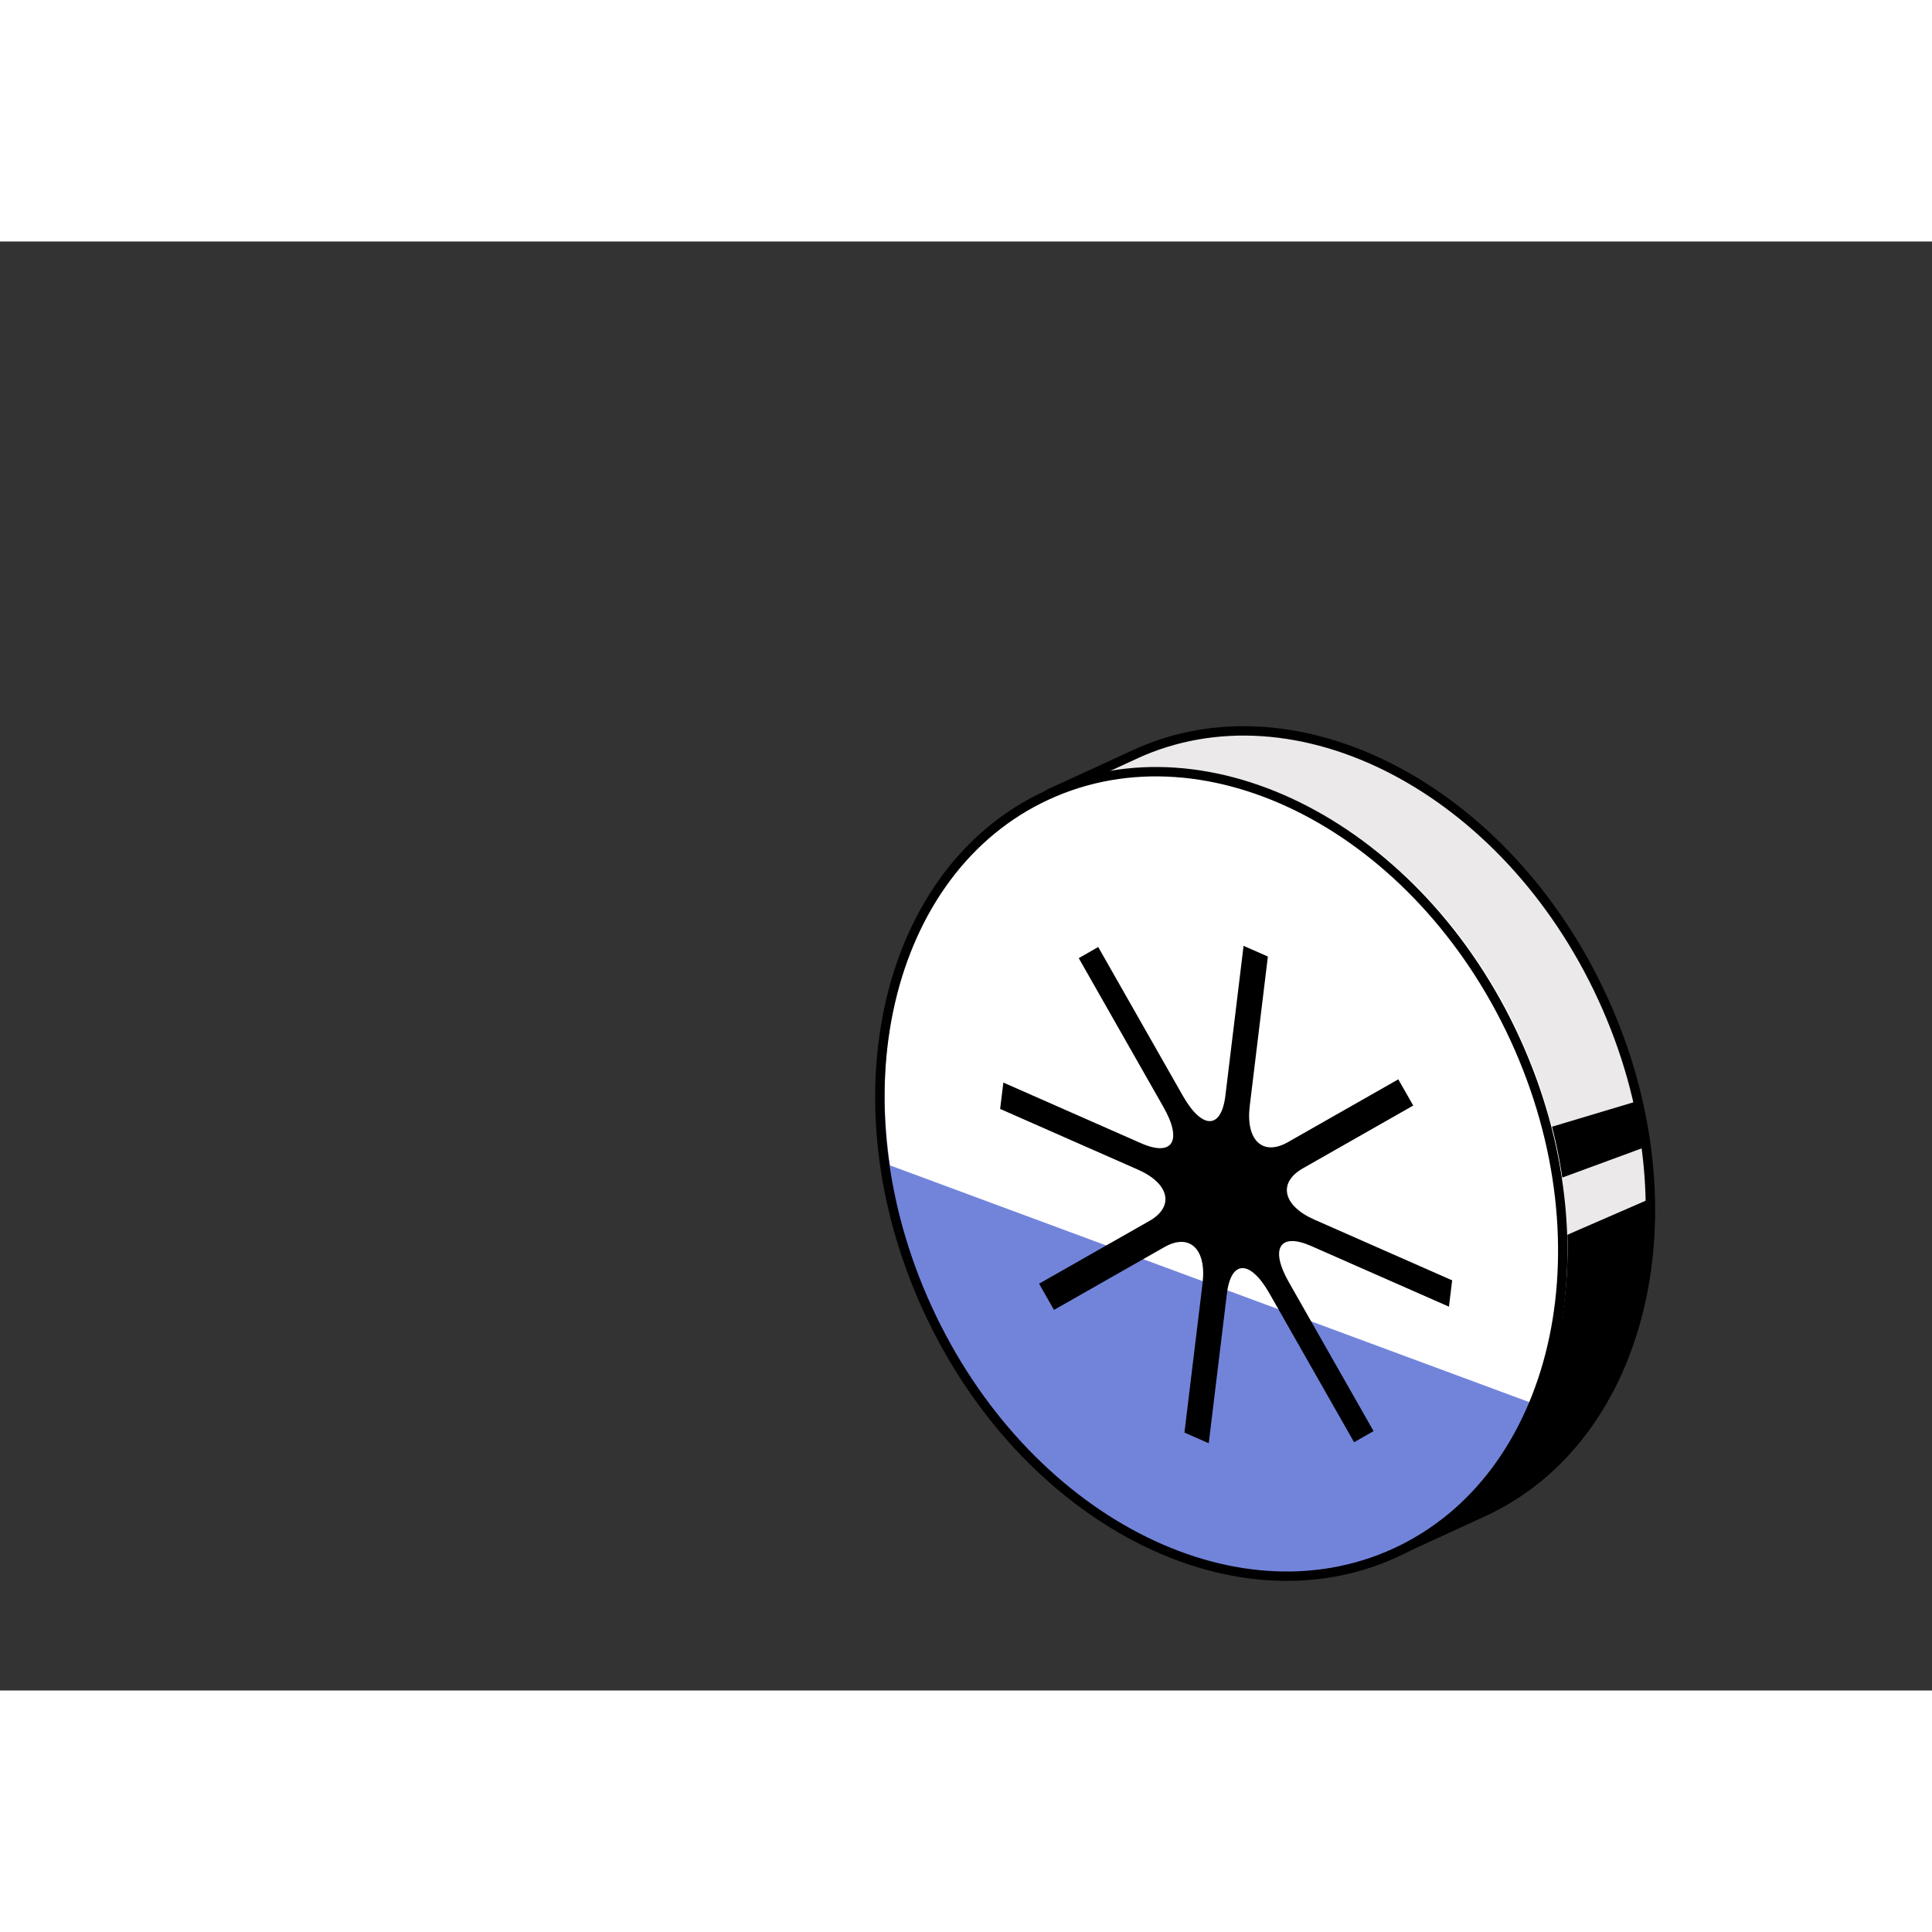 <svg width="100" height="100" viewBox="0 0 144 108" fill="none" xmlns="http://www.w3.org/2000/svg">
<rect x="0" y="0" width="144" height="108" fill="#333333" stroke="none"/>
<path d="M84.592 38.227L78.416 41.063L78.94 42.209C71.434 49.825 69.775 63.692 75.667 76.523C81.559 89.354 93.168 97.123 103.839 96.381L104.363 97.526L110.538 94.689C122.627 89.136 126.62 71.984 119.452 56.393C112.284 40.801 96.67 32.662 84.581 38.227H84.592Z" fill="#EBE9E9" stroke="black" stroke-width="0.7" stroke-miterlimit="10"/>
<path d="M84.287 88.558C90.081 93.948 97.14 96.839 103.839 96.381L104.363 97.526L110.538 94.689C118.678 90.947 123.118 81.957 122.987 71.733L84.276 88.569L84.287 88.558Z" fill="black" stroke="black" stroke-width="0.7" stroke-miterlimit="10"/>
<path d="M122.54 67.528L115.741 70.028L114.65 66.287L121.934 64.103L122.54 67.528Z" fill="black"/>
<path d="M104.003 97.734C116.093 92.178 120.085 75.034 112.919 59.44C105.753 43.846 90.144 35.708 78.054 41.264C65.964 46.819 61.973 63.964 69.138 79.558C76.304 95.152 91.914 103.29 104.003 97.734Z" fill="#7284DA"/>
<path d="M78.417 41.063C69.012 45.384 64.517 56.709 66.339 68.863L114.542 86.713C117.87 78.999 117.695 68.831 113.277 59.229C106.108 43.638 90.495 35.498 78.406 41.063H78.417Z" fill="white"/>
<path d="M104.221 62.448L95.994 67.129C94.118 68.198 92.841 66.987 93.147 64.445L94.5 53.294L92.688 52.498L91.335 63.648C91.03 66.191 89.601 66.201 88.16 63.67L81.854 52.585L80.403 53.414L86.709 64.499C88.15 67.02 87.408 68.241 85.062 67.216L74.784 62.688L74.544 64.652L84.822 69.18C87.168 70.217 87.549 71.93 85.673 72.999L77.446 77.68L78.559 79.633L86.786 74.952C88.662 73.883 89.939 75.094 89.633 77.636L88.281 88.776L90.092 89.572L91.445 78.432C91.75 75.89 93.179 75.879 94.62 78.41L100.926 89.496L102.377 88.666L96.071 77.581C94.63 75.061 95.372 73.839 97.718 74.865L107.996 79.392L108.236 77.429L97.958 72.901C95.612 71.864 95.231 70.151 97.107 69.082L105.334 64.401L104.221 62.448Z" fill="black"/>
<path d="M104.003 97.734C116.093 92.178 120.085 75.034 112.919 59.44C105.753 43.846 90.144 35.708 78.054 41.264C65.964 46.819 61.973 63.964 69.138 79.558C76.304 95.152 91.914 103.29 104.003 97.734Z" stroke="black" stroke-width="0.7" stroke-miterlimit="10"/>
</svg>